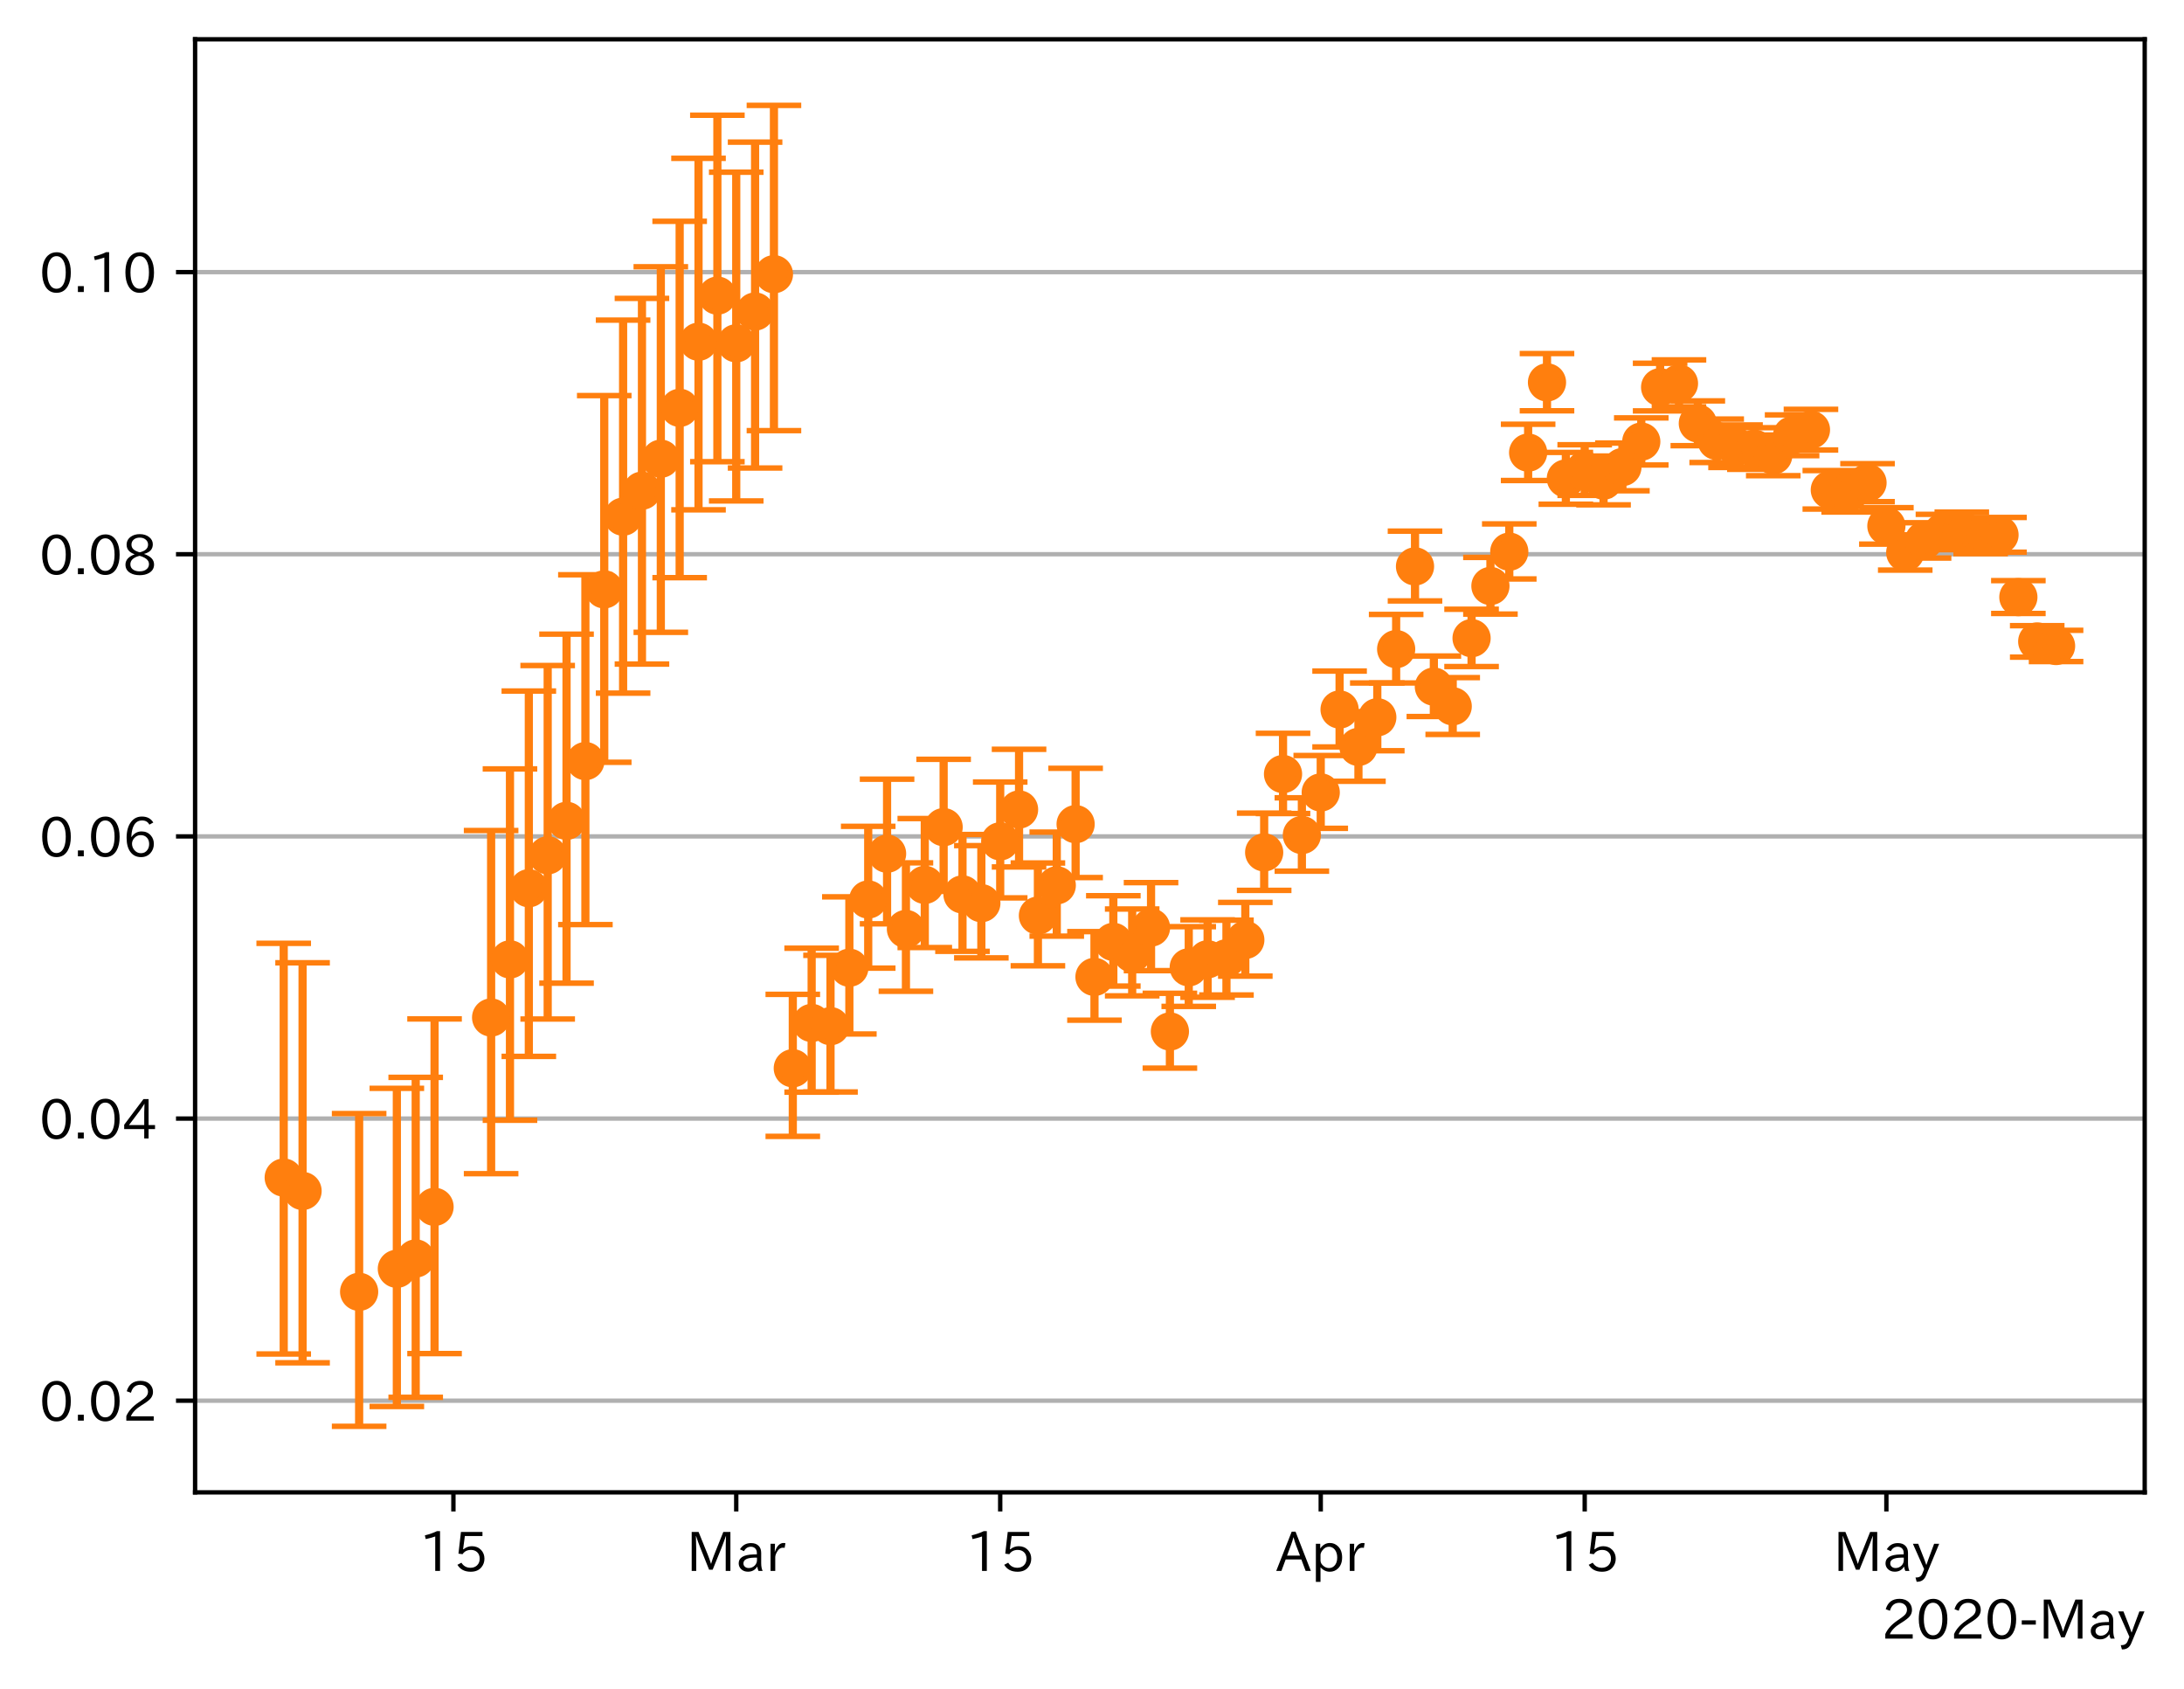 <?xml version="1.0" encoding="utf-8" standalone="no"?>
<!DOCTYPE svg PUBLIC "-//W3C//DTD SVG 1.1//EN"
  "http://www.w3.org/Graphics/SVG/1.1/DTD/svg11.dtd">
<!-- Created with matplotlib (https://matplotlib.org/) -->
<svg height="309.293pt" version="1.1" viewBox="0 0 400.058 309.293" width="400.058pt" xmlns="http://www.w3.org/2000/svg" xmlns:xlink="http://www.w3.org/1999/xlink">
 <defs>
  <style type="text/css">
*{stroke-linecap:butt;stroke-linejoin:round;}
  </style>
 </defs>
 <g id="figure_1">
  <g id="patch_1">
   <path d="M 0 309.293 
L 400.058 309.293 
L 400.058 0 
L 0 0 
z
" style="fill:#ffffff;"/>
  </g>
  <g id="axes_1">
   <g id="patch_2">
    <path d="M 35.737 273.312 
L 392.858 273.312 
L 392.858 7.2 
L 35.737 7.2 
z
" style="fill:#ffffff;"/>
   </g>
   <g id="matplotlib.axis_1">
    <g id="xtick_1">
     <g id="line2d_1">
      <defs>
       <path d="M 0 0 
L 0 3.5 
" id="m13f2481b0e" style="stroke:#000000;stroke-width:0.8;"/>
      </defs>
      <g>
       <use style="stroke:#000000;stroke-width:0.8;" x="83.054" xlink:href="#m13f2481b0e" y="273.312"/>
      </g>
     </g>
     <g id="text_1">
      <!-- 15 -->
      <defs>
       <path d="M 38.484 0.984 
L 29.688 0.984 
L 29.688 64.109 
Q 21.438 61.281 12.312 59.328 
L 10.688 66.109 
Q 23.734 69.391 32.906 73.922 
L 38.484 73.922 
z
" id="IPAexGothic-49"/>
       <path d="M 18.406 40.672 
Q 25.531 46.297 33.938 46.297 
Q 44 46.297 50.641 39.5 
Q 56.844 33.016 56.844 23.391 
Q 56.844 14.656 51.516 8.016 
Q 44.828 -0.484 31.734 -0.484 
Q 14.984 -0.484 7.328 12.25 
L 14.656 16.062 
Q 20.453 6.781 31.453 6.781 
Q 38.531 6.781 43.266 11.188 
Q 48.141 15.828 48.141 23.484 
Q 48.141 30.719 43.844 35.016 
Q 39.359 39.5 32.125 39.5 
Q 21.969 39.5 16.75 31.688 
L 9.234 32.672 
L 13.812 72.406 
L 53.219 72.406 
L 53.219 64.891 
L 20.953 64.891 
L 17.719 40.672 
z
" id="IPAexGothic-53"/>
      </defs>
      <g transform="translate(76.756 287.803)scale(0.1 -0.1)">
       <use xlink:href="#IPAexGothic-49"/>
       <use x="62.988" xlink:href="#IPAexGothic-53"/>
      </g>
     </g>
    </g>
    <g id="xtick_2">
     <g id="line2d_2">
      <g>
       <use style="stroke:#000000;stroke-width:0.8;" x="134.861" xlink:href="#m13f2481b0e" y="273.312"/>
      </g>
     </g>
     <g id="text_2">
      <!-- Mar -->
      <defs>
       <path d="M 80.422 0.984 
L 71.828 0.984 
L 71.828 39.594 
Q 71.828 51.266 72.406 64.594 
L 72.016 64.594 
Q 68.062 53.266 63.531 41.797 
L 47.906 3.266 
L 41.406 3.266 
L 25.641 42.578 
Q 20.75 54.781 17.625 64.703 
L 17.234 64.703 
Q 17.828 48.922 17.828 39.891 
L 17.828 0.984 
L 9.516 0.984 
L 9.516 72.406 
L 22.125 72.406 
L 39.109 30.375 
Q 42.141 23 44.828 14.156 
L 45.125 14.156 
Q 47.312 22.125 50.531 30.172 
L 67.438 72.406 
L 80.422 72.406 
z
" id="IPAexGothic-77"/>
       <path d="M 49.312 0.984 
L 41.75 0.984 
Q 39.984 4.734 39.547 8.688 
L 39.203 8.688 
Q 33.547 -0.391 22.312 -0.391 
Q 14.594 -0.391 9.719 4.5 
Q 5.422 8.797 5.422 14.984 
Q 5.422 30.422 32.031 31.203 
L 38.719 31.391 
L 38.719 33.984 
Q 38.719 39.203 35.75 42.188 
Q 32.625 45.312 27.734 45.312 
Q 19.344 45.312 15.141 37.156 
L 7.719 40.578 
Q 14.656 52 27.938 52 
Q 37.109 52 42.047 46.875 
Q 46.625 42.281 46.625 33.891 
L 46.625 15.578 
Q 46.625 6.25 49.312 0.984 
z
M 38.922 25.391 
L 33.453 25.297 
Q 14.109 24.859 14.109 14.891 
Q 14.109 11.375 16.406 9.078 
Q 19.234 6.297 23.828 6.297 
Q 30.219 6.297 34.906 10.984 
Q 38.922 15.141 38.922 21 
z
" id="IPAexGothic-97"/>
       <path d="M 36.078 51.812 
L 34.578 43.266 
Q 32.906 43.609 31.594 43.609 
Q 25.828 43.609 22.078 38.188 
Q 17.391 31.344 17.391 26.172 
L 17.391 0.984 
L 8.797 0.984 
L 8.797 50.781 
L 16.891 50.781 
L 16.5 35.984 
L 16.703 35.984 
Q 22.219 52.203 32.766 52.203 
Q 34.469 52.203 36.078 51.812 
z
" id="IPAexGothic-114"/>
      </defs>
      <g transform="translate(125.751 287.803)scale(0.1 -0.1)">
       <use xlink:href="#IPAexGothic-77"/>
       <use x="90.186" xlink:href="#IPAexGothic-97"/>
       <use x="145.166" xlink:href="#IPAexGothic-114"/>
      </g>
     </g>
    </g>
    <g id="xtick_3">
     <g id="line2d_3">
      <g>
       <use style="stroke:#000000;stroke-width:0.8;" x="183.214" xlink:href="#m13f2481b0e" y="273.312"/>
      </g>
     </g>
     <g id="text_3">
      <!-- 15 -->
      <g transform="translate(176.915 287.803)scale(0.1 -0.1)">
       <use xlink:href="#IPAexGothic-49"/>
       <use x="62.988" xlink:href="#IPAexGothic-53"/>
      </g>
     </g>
    </g>
    <g id="xtick_4">
     <g id="line2d_4">
      <g>
       <use style="stroke:#000000;stroke-width:0.8;" x="241.928" xlink:href="#m13f2481b0e" y="273.312"/>
      </g>
     </g>
     <g id="text_4">
      <!-- Apr -->
      <defs>
       <path d="M 63.375 0.984 
L 53.812 0.984 
L 45.906 22.016 
L 17.188 22.016 
L 9.422 0.984 
L -0.094 0.984 
L 28.219 72.906 
L 35.297 72.906 
z
M 43.406 29.109 
L 36.188 48.094 
Q 33.203 56.062 31.688 62.5 
L 31.391 62.5 
Q 29.641 55.672 26.812 48.094 
L 19.734 29.109 
z
" id="IPAexGothic-65"/>
       <path d="M 16.797 42 
Q 23.828 52.203 34.469 52.203 
Q 43.266 52.203 49.562 45.906 
Q 56.891 38.578 56.891 25.688 
Q 56.891 13.141 49.656 5.812 
Q 43.359 -0.484 34.375 -0.484 
Q 24.516 -0.484 17.281 7.766 
L 17.281 -19 
L 8.797 -19 
L 8.797 50.781 
L 16.797 50.781 
z
M 17.281 30.469 
L 17.281 20.172 
Q 17.281 14.016 23.688 9.375 
Q 27.984 6.297 32.906 6.297 
Q 38.578 6.297 42.578 10.297 
Q 47.906 15.578 47.906 25.484 
Q 47.906 34.375 43.5 39.984 
Q 39.109 45.312 32.812 45.312 
Q 25.875 45.312 20.906 38.812 
Q 17.281 34.125 17.281 30.469 
z
" id="IPAexGothic-112"/>
      </defs>
      <g transform="translate(233.785 287.803)scale(0.1 -0.1)">
       <use xlink:href="#IPAexGothic-65"/>
       <use x="63.721" xlink:href="#IPAexGothic-112"/>
       <use x="125.83" xlink:href="#IPAexGothic-114"/>
      </g>
     </g>
    </g>
    <g id="xtick_5">
     <g id="line2d_5">
      <g>
       <use style="stroke:#000000;stroke-width:0.8;" x="290.28" xlink:href="#m13f2481b0e" y="273.312"/>
      </g>
     </g>
     <g id="text_5">
      <!-- 15 -->
      <g transform="translate(283.982 287.803)scale(0.1 -0.1)">
       <use xlink:href="#IPAexGothic-49"/>
       <use x="62.988" xlink:href="#IPAexGothic-53"/>
      </g>
     </g>
    </g>
    <g id="xtick_6">
     <g id="line2d_6">
      <g>
       <use style="stroke:#000000;stroke-width:0.8;" x="345.541" xlink:href="#m13f2481b0e" y="273.312"/>
      </g>
     </g>
     <g id="text_6">
      <!-- May -->
      <defs>
       <path d="M 48.781 50.781 
L 24.609 -7.625 
Q 19.969 -18.797 8.594 -18.797 
L 7.469 -18.797 
L 5.375 -10.984 
L 6.984 -10.984 
Q 15.141 -10.984 17.969 -3.719 
L 21.188 4.297 
L 0.594 50.781 
L 10.297 50.781 
L 21.297 22.797 
Q 23.875 16.016 25.094 12.203 
L 25.391 12.203 
Q 27.344 18.266 29.109 22.797 
L 39.5 50.781 
z
" id="IPAexGothic-121"/>
      </defs>
      <g transform="translate(335.821 287.803)scale(0.1 -0.1)">
       <use xlink:href="#IPAexGothic-77"/>
       <use x="90.186" xlink:href="#IPAexGothic-97"/>
       <use x="145.166" xlink:href="#IPAexGothic-121"/>
      </g>
     </g>
    </g>
    <g id="text_7">
     <!-- 2020-May -->
     <defs>
      <path d="M 57.172 0.984 
L 6.984 0.984 
L 6.984 9.281 
Q 12.891 23.047 29.594 34.422 
L 32.375 36.281 
Q 40.922 42.141 43.609 45.406 
Q 46.688 49.266 46.688 53.812 
Q 46.688 58.938 43.062 62.547 
Q 39.062 66.547 32.562 66.547 
Q 19.531 66.547 15.484 52 
L 7.766 54.781 
Q 13.328 73.828 33.062 73.828 
Q 43.844 73.828 50.25 67.438 
Q 55.859 61.672 55.859 53.516 
Q 55.859 47.469 52.25 42.531 
Q 48.922 37.75 36.969 30.281 
L 34.859 29 
Q 19.625 19.578 15.281 8.891 
L 57.172 8.891 
z
" id="IPAexGothic-50"/>
      <path d="M 31.844 73.828 
Q 45.016 73.828 52.094 61.625 
Q 57.719 51.953 57.719 36.625 
Q 57.719 21.438 52.094 11.578 
Q 45.125 -0.484 31.5 -0.484 
Q 17.922 -0.484 10.938 11.578 
Q 5.328 21.438 5.328 36.719 
Q 5.328 58.016 15.625 67.719 
Q 22.172 73.828 31.844 73.828 
z
M 31.5 66.656 
Q 23.688 66.656 19.188 58.734 
Q 14.594 50.734 14.594 36.625 
Q 14.594 22.75 19.094 14.797 
Q 23.641 6.984 31.5 6.984 
Q 40.922 6.984 45.453 18.016 
Q 48.438 25.344 48.438 37.109 
Q 48.438 50.875 43.844 58.734 
Q 39.203 66.656 31.5 66.656 
z
" id="IPAexGothic-48"/>
      <path d="M 30.766 26.609 
L 4.984 26.609 
L 4.984 34.422 
L 30.766 34.422 
z
" id="IPAexGothic-45"/>
     </defs>
     <g transform="translate(344.645 300.193)scale(0.1 -0.1)">
      <use xlink:href="#IPAexGothic-50"/>
      <use x="62.988" xlink:href="#IPAexGothic-48"/>
      <use x="125.977" xlink:href="#IPAexGothic-50"/>
      <use x="188.965" xlink:href="#IPAexGothic-48"/>
      <use x="251.953" xlink:href="#IPAexGothic-45"/>
      <use x="287.744" xlink:href="#IPAexGothic-77"/>
      <use x="377.93" xlink:href="#IPAexGothic-97"/>
      <use x="432.91" xlink:href="#IPAexGothic-121"/>
     </g>
    </g>
   </g>
   <g id="matplotlib.axis_2">
    <g id="ytick_1">
     <g id="line2d_7">
      <path clip-path="url(#pfeaeef2166)" d="M 35.737 256.526 
L 392.858 256.526 
" style="fill:none;stroke:#b0b0b0;stroke-linecap:square;stroke-width:0.8;"/>
     </g>
     <g id="line2d_8">
      <defs>
       <path d="M 0 0 
L -3.5 0 
" id="m1f2c8b7d08" style="stroke:#000000;stroke-width:0.8;"/>
      </defs>
      <g>
       <use style="stroke:#000000;stroke-width:0.8;" x="35.737" xlink:href="#m1f2c8b7d08" y="256.526"/>
      </g>
     </g>
     <g id="text_8">
      <!-- 0.02 -->
      <defs>
       <path d="M 18.5 0.984 
L 7.719 0.984 
L 7.719 11.766 
L 18.5 11.766 
z
" id="IPAexGothic-46"/>
      </defs>
      <g transform="translate(7.2 260.272)scale(0.1 -0.1)">
       <use xlink:href="#IPAexGothic-48"/>
       <use x="62.988" xlink:href="#IPAexGothic-46"/>
       <use x="89.404" xlink:href="#IPAexGothic-48"/>
       <use x="152.393" xlink:href="#IPAexGothic-50"/>
      </g>
     </g>
    </g>
    <g id="ytick_2">
     <g id="line2d_9">
      <path clip-path="url(#pfeaeef2166)" d="M 35.737 204.853 
L 392.858 204.853 
" style="fill:none;stroke:#b0b0b0;stroke-linecap:square;stroke-width:0.8;"/>
     </g>
     <g id="line2d_10">
      <g>
       <use style="stroke:#000000;stroke-width:0.8;" x="35.737" xlink:href="#m1f2c8b7d08" y="204.853"/>
      </g>
     </g>
     <g id="text_9">
      <!-- 0.04 -->
      <defs>
       <path d="M 59.578 18.109 
L 47.797 18.109 
L 47.797 0.984 
L 39.797 0.984 
L 39.797 18.109 
L 3.078 18.109 
L 3.078 26.125 
L 38.375 73.094 
L 47.797 73.094 
L 47.797 25.531 
L 59.578 25.531 
z
M 40.281 64.203 
L 39.984 64.203 
Q 35.594 57.125 31.297 51.312 
L 11.859 25.531 
L 39.797 25.531 
L 39.797 49.125 
Q 39.797 54.391 40.281 64.203 
z
" id="IPAexGothic-52"/>
      </defs>
      <g transform="translate(7.2 208.598)scale(0.1 -0.1)">
       <use xlink:href="#IPAexGothic-48"/>
       <use x="62.988" xlink:href="#IPAexGothic-46"/>
       <use x="89.404" xlink:href="#IPAexGothic-48"/>
       <use x="152.393" xlink:href="#IPAexGothic-52"/>
      </g>
     </g>
    </g>
    <g id="ytick_3">
     <g id="line2d_11">
      <path clip-path="url(#pfeaeef2166)" d="M 35.737 153.18 
L 392.858 153.18 
" style="fill:none;stroke:#b0b0b0;stroke-linecap:square;stroke-width:0.8;"/>
     </g>
     <g id="line2d_12">
      <g>
       <use style="stroke:#000000;stroke-width:0.8;" x="35.737" xlink:href="#m1f2c8b7d08" y="153.18"/>
      </g>
     </g>
     <g id="text_10">
      <!-- 0.06 -->
      <defs>
       <path d="M 16.5 36.375 
Q 23.578 46.578 34.906 46.578 
Q 45.406 46.578 51.812 39.266 
Q 57.422 32.906 57.422 23.781 
Q 57.422 13.812 51.125 6.781 
Q 44.578 -0.484 34.031 -0.484 
Q 21.484 -0.484 14.406 9.078 
Q 7.516 18.406 7.516 34.812 
Q 7.516 53.516 15.828 64.203 
Q 23.344 73.828 35.5 73.828 
Q 49.859 73.828 56.391 62.891 
L 49.219 58.984 
Q 45.219 66.656 35.938 66.656 
Q 17.484 66.656 16.109 36.375 
z
M 33.453 39.797 
Q 26.312 39.797 21.625 34.469 
Q 17.438 29.688 17.438 24.078 
Q 17.438 18.062 21.141 13.188 
Q 26.125 6.688 33.734 6.688 
Q 41.703 6.688 45.953 13.188 
Q 48.828 17.625 48.828 23.484 
Q 48.828 30.375 45.016 34.812 
Q 40.625 39.797 33.453 39.797 
z
" id="IPAexGothic-54"/>
      </defs>
      <g transform="translate(7.2 156.925)scale(0.1 -0.1)">
       <use xlink:href="#IPAexGothic-48"/>
       <use x="62.988" xlink:href="#IPAexGothic-46"/>
       <use x="89.404" xlink:href="#IPAexGothic-48"/>
       <use x="152.393" xlink:href="#IPAexGothic-54"/>
      </g>
     </g>
    </g>
    <g id="ytick_4">
     <g id="line2d_13">
      <path clip-path="url(#pfeaeef2166)" d="M 35.737 101.507 
L 392.858 101.507 
" style="fill:none;stroke:#b0b0b0;stroke-linecap:square;stroke-width:0.8;"/>
     </g>
     <g id="line2d_14">
      <g>
       <use style="stroke:#000000;stroke-width:0.8;" x="35.737" xlink:href="#m1f2c8b7d08" y="101.507"/>
      </g>
     </g>
     <g id="text_11">
      <!-- 0.08 -->
      <defs>
       <path d="M 39.703 37.891 
Q 57.812 31.734 57.812 18.703 
Q 57.812 8.453 48.438 3.078 
Q 41.609 -0.875 31.5 -0.875 
Q 21.344 -0.875 14.5 3.078 
Q 5.422 8.297 5.422 18.406 
Q 5.422 31.062 22.016 37.203 
L 22.016 37.5 
Q 7.516 42.719 7.516 54.828 
Q 7.516 64.062 15.328 69.625 
Q 21.969 74.312 31.547 74.312 
Q 42.234 74.312 48.922 68.797 
Q 55.516 63.578 55.516 55.719 
Q 55.516 42.281 39.703 38.188 
z
M 31.594 41.016 
Q 46.828 44.625 46.828 55.125 
Q 46.828 61.188 41.797 64.844 
Q 37.703 67.922 31.5 67.922 
Q 25.094 67.922 20.797 64.5 
Q 16.406 60.891 16.406 55.031 
Q 16.406 49.219 21.094 45.703 
Q 23.344 43.891 26.906 42.531 
Q 31 40.875 31.594 41.016 
z
M 30.906 34.516 
Q 14.406 30.172 14.406 19 
Q 14.406 12.109 20.516 8.688 
Q 25.094 6.109 31.391 6.109 
Q 40.234 6.109 45.016 10.891 
Q 48.531 14.406 48.531 19.531 
Q 48.531 24.906 43.656 28.906 
Q 40.766 31.156 36.719 32.812 
Q 31.984 34.719 30.906 34.516 
z
" id="IPAexGothic-56"/>
      </defs>
      <g transform="translate(7.2 105.252)scale(0.1 -0.1)">
       <use xlink:href="#IPAexGothic-48"/>
       <use x="62.988" xlink:href="#IPAexGothic-46"/>
       <use x="89.404" xlink:href="#IPAexGothic-48"/>
       <use x="152.393" xlink:href="#IPAexGothic-56"/>
      </g>
     </g>
    </g>
    <g id="ytick_5">
     <g id="line2d_15">
      <path clip-path="url(#pfeaeef2166)" d="M 35.737 49.833 
L 392.858 49.833 
" style="fill:none;stroke:#b0b0b0;stroke-linecap:square;stroke-width:0.8;"/>
     </g>
     <g id="line2d_16">
      <g>
       <use style="stroke:#000000;stroke-width:0.8;" x="35.737" xlink:href="#m1f2c8b7d08" y="49.833"/>
      </g>
     </g>
     <g id="text_12">
      <!-- 0.10 -->
      <g transform="translate(7.2 53.579)scale(0.1 -0.1)">
       <use xlink:href="#IPAexGothic-48"/>
       <use x="62.988" xlink:href="#IPAexGothic-46"/>
       <use x="89.404" xlink:href="#IPAexGothic-49"/>
       <use x="152.393" xlink:href="#IPAexGothic-48"/>
      </g>
     </g>
    </g>
   </g>
   <g id="LineCollection_1">
    <path clip-path="url(#pfeaeef2166)" d="M 51.97 247.974 
L 51.97 172.763 
" style="fill:none;stroke:#ff7f0e;stroke-width:1.5;"/>
    <path clip-path="url(#pfeaeef2166)" d="M 55.424 249.579 
L 55.424 176.322 
" style="fill:none;stroke:#ff7f0e;stroke-width:1.5;"/>
    <path clip-path="url(#pfeaeef2166)" d="M 65.785 261.216 
L 65.785 203.945 
" style="fill:none;stroke:#ff7f0e;stroke-width:1.5;"/>
    <path clip-path="url(#pfeaeef2166)" d="M 72.693 257.586 
L 72.693 199.321 
" style="fill:none;stroke:#ff7f0e;stroke-width:1.5;"/>
    <path clip-path="url(#pfeaeef2166)" d="M 76.147 255.912 
L 76.147 197.309 
" style="fill:none;stroke:#ff7f0e;stroke-width:1.5;"/>
    <path clip-path="url(#pfeaeef2166)" d="M 79.6 247.901 
L 79.6 186.606 
" style="fill:none;stroke:#ff7f0e;stroke-width:1.5;"/>
    <path clip-path="url(#pfeaeef2166)" d="M 89.962 214.948 
L 89.962 152.102 
" style="fill:none;stroke:#ff7f0e;stroke-width:1.5;"/>
    <path clip-path="url(#pfeaeef2166)" d="M 93.415 205.162 
L 93.415 140.819 
" style="fill:none;stroke:#ff7f0e;stroke-width:1.5;"/>
    <path clip-path="url(#pfeaeef2166)" d="M 96.869 193.464 
L 96.869 126.555 
" style="fill:none;stroke:#ff7f0e;stroke-width:1.5;"/>
    <path clip-path="url(#pfeaeef2166)" d="M 100.323 186.624 
L 100.323 121.886 
" style="fill:none;stroke:#ff7f0e;stroke-width:1.5;"/>
    <path clip-path="url(#pfeaeef2166)" d="M 103.777 180.054 
L 103.777 116.14 
" style="fill:none;stroke:#ff7f0e;stroke-width:1.5;"/>
    <path clip-path="url(#pfeaeef2166)" d="M 107.231 169.331 
L 107.231 105.262 
" style="fill:none;stroke:#ff7f0e;stroke-width:1.5;"/>
    <path clip-path="url(#pfeaeef2166)" d="M 110.684 139.607 
L 110.684 72.452 
" style="fill:none;stroke:#ff7f0e;stroke-width:1.5;"/>
    <path clip-path="url(#pfeaeef2166)" d="M 114.138 126.939 
L 114.138 58.627 
" style="fill:none;stroke:#ff7f0e;stroke-width:1.5;"/>
    <path clip-path="url(#pfeaeef2166)" d="M 117.592 121.618 
L 117.592 54.648 
" style="fill:none;stroke:#ff7f0e;stroke-width:1.5;"/>
    <path clip-path="url(#pfeaeef2166)" d="M 121.046 115.805 
L 121.046 48.855 
" style="fill:none;stroke:#ff7f0e;stroke-width:1.5;"/>
    <path clip-path="url(#pfeaeef2166)" d="M 124.499 105.799 
L 124.499 40.531 
" style="fill:none;stroke:#ff7f0e;stroke-width:1.5;"/>
    <path clip-path="url(#pfeaeef2166)" d="M 127.953 93.365 
L 127.953 28.993 
" style="fill:none;stroke:#ff7f0e;stroke-width:1.5;"/>
    <path clip-path="url(#pfeaeef2166)" d="M 131.407 84.557 
L 131.407 21.099 
" style="fill:none;stroke:#ff7f0e;stroke-width:1.5;"/>
    <path clip-path="url(#pfeaeef2166)" d="M 134.861 91.742 
L 134.861 31.537 
" style="fill:none;stroke:#ff7f0e;stroke-width:1.5;"/>
    <path clip-path="url(#pfeaeef2166)" d="M 138.315 85.714 
L 138.315 26.034 
" style="fill:none;stroke:#ff7f0e;stroke-width:1.5;"/>
    <path clip-path="url(#pfeaeef2166)" d="M 141.768 78.864 
L 141.768 19.296 
" style="fill:none;stroke:#ff7f0e;stroke-width:1.5;"/>
    <path clip-path="url(#pfeaeef2166)" d="M 145.222 208.113 
L 145.222 182.104 
" style="fill:none;stroke:#ff7f0e;stroke-width:1.5;"/>
    <path clip-path="url(#pfeaeef2166)" d="M 148.676 200.02 
L 148.676 173.654 
" style="fill:none;stroke:#ff7f0e;stroke-width:1.5;"/>
    <path clip-path="url(#pfeaeef2166)" d="M 152.13 199.985 
L 152.13 174.957 
" style="fill:none;stroke:#ff7f0e;stroke-width:1.5;"/>
    <path clip-path="url(#pfeaeef2166)" d="M 155.583 189.365 
L 155.583 164.245 
" style="fill:none;stroke:#ff7f0e;stroke-width:1.5;"/>
    <path clip-path="url(#pfeaeef2166)" d="M 159.037 177.305 
L 159.037 151.335 
" style="fill:none;stroke:#ff7f0e;stroke-width:1.5;"/>
    <path clip-path="url(#pfeaeef2166)" d="M 162.491 169.185 
L 162.491 142.702 
" style="fill:none;stroke:#ff7f0e;stroke-width:1.5;"/>
    <path clip-path="url(#pfeaeef2166)" d="M 165.945 181.542 
L 165.945 158.022 
" style="fill:none;stroke:#ff7f0e;stroke-width:1.5;"/>
    <path clip-path="url(#pfeaeef2166)" d="M 169.398 173.535 
L 169.398 149.907 
" style="fill:none;stroke:#ff7f0e;stroke-width:1.5;"/>
    <path clip-path="url(#pfeaeef2166)" d="M 172.852 163.25 
L 172.852 139.064 
" style="fill:none;stroke:#ff7f0e;stroke-width:1.5;"/>
    <path clip-path="url(#pfeaeef2166)" d="M 176.306 174.227 
L 176.306 152.827 
" style="fill:none;stroke:#ff7f0e;stroke-width:1.5;"/>
    <path clip-path="url(#pfeaeef2166)" d="M 179.76 175.428 
L 179.76 154.865 
" style="fill:none;stroke:#ff7f0e;stroke-width:1.5;"/>
    <path clip-path="url(#pfeaeef2166)" d="M 183.214 164.437 
L 183.214 143.22 
" style="fill:none;stroke:#ff7f0e;stroke-width:1.5;"/>
    <path clip-path="url(#pfeaeef2166)" d="M 186.667 158.774 
L 186.667 137.224 
" style="fill:none;stroke:#ff7f0e;stroke-width:1.5;"/>
    <path clip-path="url(#pfeaeef2166)" d="M 190.121 176.878 
L 190.121 158.047 
" style="fill:none;stroke:#ff7f0e;stroke-width:1.5;"/>
    <path clip-path="url(#pfeaeef2166)" d="M 193.575 171.443 
L 193.575 152.397 
" style="fill:none;stroke:#ff7f0e;stroke-width:1.5;"/>
    <path clip-path="url(#pfeaeef2166)" d="M 197.029 160.719 
L 197.029 140.708 
" style="fill:none;stroke:#ff7f0e;stroke-width:1.5;"/>
    <path clip-path="url(#pfeaeef2166)" d="M 200.482 186.838 
L 200.482 170.614 
" style="fill:none;stroke:#ff7f0e;stroke-width:1.5;"/>
    <path clip-path="url(#pfeaeef2166)" d="M 203.936 180.591 
L 203.936 164.047 
" style="fill:none;stroke:#ff7f0e;stroke-width:1.5;"/>
    <path clip-path="url(#pfeaeef2166)" d="M 207.39 182.378 
L 207.39 166.481 
" style="fill:none;stroke:#ff7f0e;stroke-width:1.5;"/>
    <path clip-path="url(#pfeaeef2166)" d="M 210.844 177.762 
L 210.844 161.648 
" style="fill:none;stroke:#ff7f0e;stroke-width:1.5;"/>
    <path clip-path="url(#pfeaeef2166)" d="M 214.298 195.617 
L 214.298 181.912 
" style="fill:none;stroke:#ff7f0e;stroke-width:1.5;"/>
    <path clip-path="url(#pfeaeef2166)" d="M 217.751 184.311 
L 217.751 169.71 
" style="fill:none;stroke:#ff7f0e;stroke-width:1.5;"/>
    <path clip-path="url(#pfeaeef2166)" d="M 221.205 182.643 
L 221.205 168.459 
" style="fill:none;stroke:#ff7f0e;stroke-width:1.5;"/>
    <path clip-path="url(#pfeaeef2166)" d="M 224.659 182.225 
L 224.659 168.525 
" style="fill:none;stroke:#ff7f0e;stroke-width:1.5;"/>
    <path clip-path="url(#pfeaeef2166)" d="M 228.113 178.767 
L 228.113 165.268 
" style="fill:none;stroke:#ff7f0e;stroke-width:1.5;"/>
    <path clip-path="url(#pfeaeef2166)" d="M 231.566 163.066 
L 231.566 148.919 
" style="fill:none;stroke:#ff7f0e;stroke-width:1.5;"/>
    <path clip-path="url(#pfeaeef2166)" d="M 235.02 148.995 
L 235.02 134.296 
" style="fill:none;stroke:#ff7f0e;stroke-width:1.5;"/>
    <path clip-path="url(#pfeaeef2166)" d="M 238.474 159.541 
L 238.474 146.109 
" style="fill:none;stroke:#ff7f0e;stroke-width:1.5;"/>
    <path clip-path="url(#pfeaeef2166)" d="M 241.928 151.701 
L 241.928 138.368 
" style="fill:none;stroke:#ff7f0e;stroke-width:1.5;"/>
    <path clip-path="url(#pfeaeef2166)" d="M 245.381 136.793 
L 245.381 122.901 
" style="fill:none;stroke:#ff7f0e;stroke-width:1.5;"/>
    <path clip-path="url(#pfeaeef2166)" d="M 248.835 143.085 
L 248.835 130.328 
" style="fill:none;stroke:#ff7f0e;stroke-width:1.5;"/>
    <path clip-path="url(#pfeaeef2166)" d="M 252.289 137.494 
L 252.289 125.084 
" style="fill:none;stroke:#ff7f0e;stroke-width:1.5;"/>
    <path clip-path="url(#pfeaeef2166)" d="M 255.743 125.08 
L 255.743 112.531 
" style="fill:none;stroke:#ff7f0e;stroke-width:1.5;"/>
    <path clip-path="url(#pfeaeef2166)" d="M 259.197 110.053 
L 259.197 97.273 
" style="fill:none;stroke:#ff7f0e;stroke-width:1.5;"/>
    <path clip-path="url(#pfeaeef2166)" d="M 262.65 131.225 
L 262.65 120.146 
" style="fill:none;stroke:#ff7f0e;stroke-width:1.5;"/>
    <path clip-path="url(#pfeaeef2166)" d="M 266.104 134.505 
L 266.104 124.097 
" style="fill:none;stroke:#ff7f0e;stroke-width:1.5;"/>
    <path clip-path="url(#pfeaeef2166)" d="M 269.558 122.07 
L 269.558 111.578 
" style="fill:none;stroke:#ff7f0e;stroke-width:1.5;"/>
    <path clip-path="url(#pfeaeef2166)" d="M 273.012 112.461 
L 273.012 102.082 
" style="fill:none;stroke:#ff7f0e;stroke-width:1.5;"/>
    <path clip-path="url(#pfeaeef2166)" d="M 276.465 106.034 
L 276.465 95.949 
" style="fill:none;stroke:#ff7f0e;stroke-width:1.5;"/>
    <path clip-path="url(#pfeaeef2166)" d="M 279.919 88.004 
L 279.919 77.699 
" style="fill:none;stroke:#ff7f0e;stroke-width:1.5;"/>
    <path clip-path="url(#pfeaeef2166)" d="M 283.373 75.229 
L 283.373 64.752 
" style="fill:none;stroke:#ff7f0e;stroke-width:1.5;"/>
    <path clip-path="url(#pfeaeef2166)" d="M 286.827 92.34 
L 286.827 82.854 
" style="fill:none;stroke:#ff7f0e;stroke-width:1.5;"/>
    <path clip-path="url(#pfeaeef2166)" d="M 290.28 90.727 
L 290.28 81.452 
" style="fill:none;stroke:#ff7f0e;stroke-width:1.5;"/>
    <path clip-path="url(#pfeaeef2166)" d="M 293.734 92.455 
L 293.734 83.518 
" style="fill:none;stroke:#ff7f0e;stroke-width:1.5;"/>
    <path clip-path="url(#pfeaeef2166)" d="M 297.188 89.883 
L 297.188 81.144 
" style="fill:none;stroke:#ff7f0e;stroke-width:1.5;"/>
    <path clip-path="url(#pfeaeef2166)" d="M 300.642 85.158 
L 300.642 76.536 
" style="fill:none;stroke:#ff7f0e;stroke-width:1.5;"/>
    <path clip-path="url(#pfeaeef2166)" d="M 304.096 75.255 
L 304.096 66.524 
" style="fill:none;stroke:#ff7f0e;stroke-width:1.5;"/>
    <path clip-path="url(#pfeaeef2166)" d="M 307.549 74.501 
L 307.549 65.907 
" style="fill:none;stroke:#ff7f0e;stroke-width:1.5;"/>
    <path clip-path="url(#pfeaeef2166)" d="M 311.003 81.624 
L 311.003 73.421 
" style="fill:none;stroke:#ff7f0e;stroke-width:1.5;"/>
    <path clip-path="url(#pfeaeef2166)" d="M 314.457 84.708 
L 314.457 76.747 
" style="fill:none;stroke:#ff7f0e;stroke-width:1.5;"/>
    <path clip-path="url(#pfeaeef2166)" d="M 317.911 85.61 
L 317.911 77.824 
" style="fill:none;stroke:#ff7f0e;stroke-width:1.5;"/>
    <path clip-path="url(#pfeaeef2166)" d="M 321.364 85.955 
L 321.364 78.332 
" style="fill:none;stroke:#ff7f0e;stroke-width:1.5;"/>
    <path clip-path="url(#pfeaeef2166)" d="M 324.818 87.117 
L 324.818 79.666 
" style="fill:none;stroke:#ff7f0e;stroke-width:1.5;"/>
    <path clip-path="url(#pfeaeef2166)" d="M 328.272 83.449 
L 328.272 75.984 
" style="fill:none;stroke:#ff7f0e;stroke-width:1.5;"/>
    <path clip-path="url(#pfeaeef2166)" d="M 331.726 82.409 
L 331.726 74.969 
" style="fill:none;stroke:#ff7f0e;stroke-width:1.5;"/>
    <path clip-path="url(#pfeaeef2166)" d="M 335.18 93.226 
L 335.18 86.178 
" style="fill:none;stroke:#ff7f0e;stroke-width:1.5;"/>
    <path clip-path="url(#pfeaeef2166)" d="M 338.633 93.774 
L 338.633 86.814 
" style="fill:none;stroke:#ff7f0e;stroke-width:1.5;"/>
    <path clip-path="url(#pfeaeef2166)" d="M 342.087 91.874 
L 342.087 84.915 
" style="fill:none;stroke:#ff7f0e;stroke-width:1.5;"/>
    <path clip-path="url(#pfeaeef2166)" d="M 345.541 99.648 
L 345.541 92.974 
" style="fill:none;stroke:#ff7f0e;stroke-width:1.5;"/>
    <path clip-path="url(#pfeaeef2166)" d="M 348.995 104.412 
L 348.995 97.945 
" style="fill:none;stroke:#ff7f0e;stroke-width:1.5;"/>
    <path clip-path="url(#pfeaeef2166)" d="M 352.448 102.201 
L 352.448 95.733 
" style="fill:none;stroke:#ff7f0e;stroke-width:1.5;"/>
    <path clip-path="url(#pfeaeef2166)" d="M 355.902 100.662 
L 355.902 94.196 
" style="fill:none;stroke:#ff7f0e;stroke-width:1.5;"/>
    <path clip-path="url(#pfeaeef2166)" d="M 359.356 100.224 
L 359.356 93.783 
" style="fill:none;stroke:#ff7f0e;stroke-width:1.5;"/>
    <path clip-path="url(#pfeaeef2166)" d="M 362.81 101.4 
L 362.81 95.02 
" style="fill:none;stroke:#ff7f0e;stroke-width:1.5;"/>
    <path clip-path="url(#pfeaeef2166)" d="M 366.263 101.13 
L 366.263 94.764 
" style="fill:none;stroke:#ff7f0e;stroke-width:1.5;"/>
    <path clip-path="url(#pfeaeef2166)" d="M 369.717 112.353 
L 369.717 106.335 
" style="fill:none;stroke:#ff7f0e;stroke-width:1.5;"/>
    <path clip-path="url(#pfeaeef2166)" d="M 373.171 120.348 
L 373.171 114.584 
" style="fill:none;stroke:#ff7f0e;stroke-width:1.5;"/>
    <path clip-path="url(#pfeaeef2166)" d="M 376.625 121.156 
L 376.625 115.434 
" style="fill:none;stroke:#ff7f0e;stroke-width:1.5;"/>
   </g>
   <g id="line2d_17">
    <defs>
     <path d="M 5 0 
L -5 -0 
" id="mf76f1bc516" style="stroke:#ff7f0e;"/>
    </defs>
    <g clip-path="url(#pfeaeef2166)">
     <use style="fill:#ff7f0e;stroke:#ff7f0e;" x="51.97" xlink:href="#mf76f1bc516" y="247.974"/>
     <use style="fill:#ff7f0e;stroke:#ff7f0e;" x="55.424" xlink:href="#mf76f1bc516" y="249.579"/>
     <use style="fill:#ff7f0e;stroke:#ff7f0e;" x="65.785" xlink:href="#mf76f1bc516" y="261.216"/>
     <use style="fill:#ff7f0e;stroke:#ff7f0e;" x="72.693" xlink:href="#mf76f1bc516" y="257.586"/>
     <use style="fill:#ff7f0e;stroke:#ff7f0e;" x="76.147" xlink:href="#mf76f1bc516" y="255.912"/>
     <use style="fill:#ff7f0e;stroke:#ff7f0e;" x="79.6" xlink:href="#mf76f1bc516" y="247.901"/>
     <use style="fill:#ff7f0e;stroke:#ff7f0e;" x="89.962" xlink:href="#mf76f1bc516" y="214.948"/>
     <use style="fill:#ff7f0e;stroke:#ff7f0e;" x="93.415" xlink:href="#mf76f1bc516" y="205.162"/>
     <use style="fill:#ff7f0e;stroke:#ff7f0e;" x="96.869" xlink:href="#mf76f1bc516" y="193.464"/>
     <use style="fill:#ff7f0e;stroke:#ff7f0e;" x="100.323" xlink:href="#mf76f1bc516" y="186.624"/>
     <use style="fill:#ff7f0e;stroke:#ff7f0e;" x="103.777" xlink:href="#mf76f1bc516" y="180.054"/>
     <use style="fill:#ff7f0e;stroke:#ff7f0e;" x="107.231" xlink:href="#mf76f1bc516" y="169.331"/>
     <use style="fill:#ff7f0e;stroke:#ff7f0e;" x="110.684" xlink:href="#mf76f1bc516" y="139.607"/>
     <use style="fill:#ff7f0e;stroke:#ff7f0e;" x="114.138" xlink:href="#mf76f1bc516" y="126.939"/>
     <use style="fill:#ff7f0e;stroke:#ff7f0e;" x="117.592" xlink:href="#mf76f1bc516" y="121.618"/>
     <use style="fill:#ff7f0e;stroke:#ff7f0e;" x="121.046" xlink:href="#mf76f1bc516" y="115.805"/>
     <use style="fill:#ff7f0e;stroke:#ff7f0e;" x="124.499" xlink:href="#mf76f1bc516" y="105.799"/>
     <use style="fill:#ff7f0e;stroke:#ff7f0e;" x="127.953" xlink:href="#mf76f1bc516" y="93.365"/>
     <use style="fill:#ff7f0e;stroke:#ff7f0e;" x="131.407" xlink:href="#mf76f1bc516" y="84.557"/>
     <use style="fill:#ff7f0e;stroke:#ff7f0e;" x="134.861" xlink:href="#mf76f1bc516" y="91.742"/>
     <use style="fill:#ff7f0e;stroke:#ff7f0e;" x="138.315" xlink:href="#mf76f1bc516" y="85.714"/>
     <use style="fill:#ff7f0e;stroke:#ff7f0e;" x="141.768" xlink:href="#mf76f1bc516" y="78.864"/>
     <use style="fill:#ff7f0e;stroke:#ff7f0e;" x="145.222" xlink:href="#mf76f1bc516" y="208.113"/>
     <use style="fill:#ff7f0e;stroke:#ff7f0e;" x="148.676" xlink:href="#mf76f1bc516" y="200.02"/>
     <use style="fill:#ff7f0e;stroke:#ff7f0e;" x="152.13" xlink:href="#mf76f1bc516" y="199.985"/>
     <use style="fill:#ff7f0e;stroke:#ff7f0e;" x="155.583" xlink:href="#mf76f1bc516" y="189.365"/>
     <use style="fill:#ff7f0e;stroke:#ff7f0e;" x="159.037" xlink:href="#mf76f1bc516" y="177.305"/>
     <use style="fill:#ff7f0e;stroke:#ff7f0e;" x="162.491" xlink:href="#mf76f1bc516" y="169.185"/>
     <use style="fill:#ff7f0e;stroke:#ff7f0e;" x="165.945" xlink:href="#mf76f1bc516" y="181.542"/>
     <use style="fill:#ff7f0e;stroke:#ff7f0e;" x="169.398" xlink:href="#mf76f1bc516" y="173.535"/>
     <use style="fill:#ff7f0e;stroke:#ff7f0e;" x="172.852" xlink:href="#mf76f1bc516" y="163.25"/>
     <use style="fill:#ff7f0e;stroke:#ff7f0e;" x="176.306" xlink:href="#mf76f1bc516" y="174.227"/>
     <use style="fill:#ff7f0e;stroke:#ff7f0e;" x="179.76" xlink:href="#mf76f1bc516" y="175.428"/>
     <use style="fill:#ff7f0e;stroke:#ff7f0e;" x="183.214" xlink:href="#mf76f1bc516" y="164.437"/>
     <use style="fill:#ff7f0e;stroke:#ff7f0e;" x="186.667" xlink:href="#mf76f1bc516" y="158.774"/>
     <use style="fill:#ff7f0e;stroke:#ff7f0e;" x="190.121" xlink:href="#mf76f1bc516" y="176.878"/>
     <use style="fill:#ff7f0e;stroke:#ff7f0e;" x="193.575" xlink:href="#mf76f1bc516" y="171.443"/>
     <use style="fill:#ff7f0e;stroke:#ff7f0e;" x="197.029" xlink:href="#mf76f1bc516" y="160.719"/>
     <use style="fill:#ff7f0e;stroke:#ff7f0e;" x="200.482" xlink:href="#mf76f1bc516" y="186.838"/>
     <use style="fill:#ff7f0e;stroke:#ff7f0e;" x="203.936" xlink:href="#mf76f1bc516" y="180.591"/>
     <use style="fill:#ff7f0e;stroke:#ff7f0e;" x="207.39" xlink:href="#mf76f1bc516" y="182.378"/>
     <use style="fill:#ff7f0e;stroke:#ff7f0e;" x="210.844" xlink:href="#mf76f1bc516" y="177.762"/>
     <use style="fill:#ff7f0e;stroke:#ff7f0e;" x="214.298" xlink:href="#mf76f1bc516" y="195.617"/>
     <use style="fill:#ff7f0e;stroke:#ff7f0e;" x="217.751" xlink:href="#mf76f1bc516" y="184.311"/>
     <use style="fill:#ff7f0e;stroke:#ff7f0e;" x="221.205" xlink:href="#mf76f1bc516" y="182.643"/>
     <use style="fill:#ff7f0e;stroke:#ff7f0e;" x="224.659" xlink:href="#mf76f1bc516" y="182.225"/>
     <use style="fill:#ff7f0e;stroke:#ff7f0e;" x="228.113" xlink:href="#mf76f1bc516" y="178.767"/>
     <use style="fill:#ff7f0e;stroke:#ff7f0e;" x="231.566" xlink:href="#mf76f1bc516" y="163.066"/>
     <use style="fill:#ff7f0e;stroke:#ff7f0e;" x="235.02" xlink:href="#mf76f1bc516" y="148.995"/>
     <use style="fill:#ff7f0e;stroke:#ff7f0e;" x="238.474" xlink:href="#mf76f1bc516" y="159.541"/>
     <use style="fill:#ff7f0e;stroke:#ff7f0e;" x="241.928" xlink:href="#mf76f1bc516" y="151.701"/>
     <use style="fill:#ff7f0e;stroke:#ff7f0e;" x="245.381" xlink:href="#mf76f1bc516" y="136.793"/>
     <use style="fill:#ff7f0e;stroke:#ff7f0e;" x="248.835" xlink:href="#mf76f1bc516" y="143.085"/>
     <use style="fill:#ff7f0e;stroke:#ff7f0e;" x="252.289" xlink:href="#mf76f1bc516" y="137.494"/>
     <use style="fill:#ff7f0e;stroke:#ff7f0e;" x="255.743" xlink:href="#mf76f1bc516" y="125.08"/>
     <use style="fill:#ff7f0e;stroke:#ff7f0e;" x="259.197" xlink:href="#mf76f1bc516" y="110.053"/>
     <use style="fill:#ff7f0e;stroke:#ff7f0e;" x="262.65" xlink:href="#mf76f1bc516" y="131.225"/>
     <use style="fill:#ff7f0e;stroke:#ff7f0e;" x="266.104" xlink:href="#mf76f1bc516" y="134.505"/>
     <use style="fill:#ff7f0e;stroke:#ff7f0e;" x="269.558" xlink:href="#mf76f1bc516" y="122.07"/>
     <use style="fill:#ff7f0e;stroke:#ff7f0e;" x="273.012" xlink:href="#mf76f1bc516" y="112.461"/>
     <use style="fill:#ff7f0e;stroke:#ff7f0e;" x="276.465" xlink:href="#mf76f1bc516" y="106.034"/>
     <use style="fill:#ff7f0e;stroke:#ff7f0e;" x="279.919" xlink:href="#mf76f1bc516" y="88.004"/>
     <use style="fill:#ff7f0e;stroke:#ff7f0e;" x="283.373" xlink:href="#mf76f1bc516" y="75.229"/>
     <use style="fill:#ff7f0e;stroke:#ff7f0e;" x="286.827" xlink:href="#mf76f1bc516" y="92.34"/>
     <use style="fill:#ff7f0e;stroke:#ff7f0e;" x="290.28" xlink:href="#mf76f1bc516" y="90.727"/>
     <use style="fill:#ff7f0e;stroke:#ff7f0e;" x="293.734" xlink:href="#mf76f1bc516" y="92.455"/>
     <use style="fill:#ff7f0e;stroke:#ff7f0e;" x="297.188" xlink:href="#mf76f1bc516" y="89.883"/>
     <use style="fill:#ff7f0e;stroke:#ff7f0e;" x="300.642" xlink:href="#mf76f1bc516" y="85.158"/>
     <use style="fill:#ff7f0e;stroke:#ff7f0e;" x="304.096" xlink:href="#mf76f1bc516" y="75.255"/>
     <use style="fill:#ff7f0e;stroke:#ff7f0e;" x="307.549" xlink:href="#mf76f1bc516" y="74.501"/>
     <use style="fill:#ff7f0e;stroke:#ff7f0e;" x="311.003" xlink:href="#mf76f1bc516" y="81.624"/>
     <use style="fill:#ff7f0e;stroke:#ff7f0e;" x="314.457" xlink:href="#mf76f1bc516" y="84.708"/>
     <use style="fill:#ff7f0e;stroke:#ff7f0e;" x="317.911" xlink:href="#mf76f1bc516" y="85.61"/>
     <use style="fill:#ff7f0e;stroke:#ff7f0e;" x="321.364" xlink:href="#mf76f1bc516" y="85.955"/>
     <use style="fill:#ff7f0e;stroke:#ff7f0e;" x="324.818" xlink:href="#mf76f1bc516" y="87.117"/>
     <use style="fill:#ff7f0e;stroke:#ff7f0e;" x="328.272" xlink:href="#mf76f1bc516" y="83.449"/>
     <use style="fill:#ff7f0e;stroke:#ff7f0e;" x="331.726" xlink:href="#mf76f1bc516" y="82.409"/>
     <use style="fill:#ff7f0e;stroke:#ff7f0e;" x="335.18" xlink:href="#mf76f1bc516" y="93.226"/>
     <use style="fill:#ff7f0e;stroke:#ff7f0e;" x="338.633" xlink:href="#mf76f1bc516" y="93.774"/>
     <use style="fill:#ff7f0e;stroke:#ff7f0e;" x="342.087" xlink:href="#mf76f1bc516" y="91.874"/>
     <use style="fill:#ff7f0e;stroke:#ff7f0e;" x="345.541" xlink:href="#mf76f1bc516" y="99.648"/>
     <use style="fill:#ff7f0e;stroke:#ff7f0e;" x="348.995" xlink:href="#mf76f1bc516" y="104.412"/>
     <use style="fill:#ff7f0e;stroke:#ff7f0e;" x="352.448" xlink:href="#mf76f1bc516" y="102.201"/>
     <use style="fill:#ff7f0e;stroke:#ff7f0e;" x="355.902" xlink:href="#mf76f1bc516" y="100.662"/>
     <use style="fill:#ff7f0e;stroke:#ff7f0e;" x="359.356" xlink:href="#mf76f1bc516" y="100.224"/>
     <use style="fill:#ff7f0e;stroke:#ff7f0e;" x="362.81" xlink:href="#mf76f1bc516" y="101.4"/>
     <use style="fill:#ff7f0e;stroke:#ff7f0e;" x="366.263" xlink:href="#mf76f1bc516" y="101.13"/>
     <use style="fill:#ff7f0e;stroke:#ff7f0e;" x="369.717" xlink:href="#mf76f1bc516" y="112.353"/>
     <use style="fill:#ff7f0e;stroke:#ff7f0e;" x="373.171" xlink:href="#mf76f1bc516" y="120.348"/>
     <use style="fill:#ff7f0e;stroke:#ff7f0e;" x="376.625" xlink:href="#mf76f1bc516" y="121.156"/>
    </g>
   </g>
   <g id="line2d_18">
    <g clip-path="url(#pfeaeef2166)">
     <use style="fill:#ff7f0e;stroke:#ff7f0e;" x="51.97" xlink:href="#mf76f1bc516" y="172.763"/>
     <use style="fill:#ff7f0e;stroke:#ff7f0e;" x="55.424" xlink:href="#mf76f1bc516" y="176.322"/>
     <use style="fill:#ff7f0e;stroke:#ff7f0e;" x="65.785" xlink:href="#mf76f1bc516" y="203.945"/>
     <use style="fill:#ff7f0e;stroke:#ff7f0e;" x="72.693" xlink:href="#mf76f1bc516" y="199.321"/>
     <use style="fill:#ff7f0e;stroke:#ff7f0e;" x="76.147" xlink:href="#mf76f1bc516" y="197.309"/>
     <use style="fill:#ff7f0e;stroke:#ff7f0e;" x="79.6" xlink:href="#mf76f1bc516" y="186.606"/>
     <use style="fill:#ff7f0e;stroke:#ff7f0e;" x="89.962" xlink:href="#mf76f1bc516" y="152.102"/>
     <use style="fill:#ff7f0e;stroke:#ff7f0e;" x="93.415" xlink:href="#mf76f1bc516" y="140.819"/>
     <use style="fill:#ff7f0e;stroke:#ff7f0e;" x="96.869" xlink:href="#mf76f1bc516" y="126.555"/>
     <use style="fill:#ff7f0e;stroke:#ff7f0e;" x="100.323" xlink:href="#mf76f1bc516" y="121.886"/>
     <use style="fill:#ff7f0e;stroke:#ff7f0e;" x="103.777" xlink:href="#mf76f1bc516" y="116.14"/>
     <use style="fill:#ff7f0e;stroke:#ff7f0e;" x="107.231" xlink:href="#mf76f1bc516" y="105.262"/>
     <use style="fill:#ff7f0e;stroke:#ff7f0e;" x="110.684" xlink:href="#mf76f1bc516" y="72.452"/>
     <use style="fill:#ff7f0e;stroke:#ff7f0e;" x="114.138" xlink:href="#mf76f1bc516" y="58.627"/>
     <use style="fill:#ff7f0e;stroke:#ff7f0e;" x="117.592" xlink:href="#mf76f1bc516" y="54.648"/>
     <use style="fill:#ff7f0e;stroke:#ff7f0e;" x="121.046" xlink:href="#mf76f1bc516" y="48.855"/>
     <use style="fill:#ff7f0e;stroke:#ff7f0e;" x="124.499" xlink:href="#mf76f1bc516" y="40.531"/>
     <use style="fill:#ff7f0e;stroke:#ff7f0e;" x="127.953" xlink:href="#mf76f1bc516" y="28.993"/>
     <use style="fill:#ff7f0e;stroke:#ff7f0e;" x="131.407" xlink:href="#mf76f1bc516" y="21.099"/>
     <use style="fill:#ff7f0e;stroke:#ff7f0e;" x="134.861" xlink:href="#mf76f1bc516" y="31.537"/>
     <use style="fill:#ff7f0e;stroke:#ff7f0e;" x="138.315" xlink:href="#mf76f1bc516" y="26.034"/>
     <use style="fill:#ff7f0e;stroke:#ff7f0e;" x="141.768" xlink:href="#mf76f1bc516" y="19.296"/>
     <use style="fill:#ff7f0e;stroke:#ff7f0e;" x="145.222" xlink:href="#mf76f1bc516" y="182.104"/>
     <use style="fill:#ff7f0e;stroke:#ff7f0e;" x="148.676" xlink:href="#mf76f1bc516" y="173.654"/>
     <use style="fill:#ff7f0e;stroke:#ff7f0e;" x="152.13" xlink:href="#mf76f1bc516" y="174.957"/>
     <use style="fill:#ff7f0e;stroke:#ff7f0e;" x="155.583" xlink:href="#mf76f1bc516" y="164.245"/>
     <use style="fill:#ff7f0e;stroke:#ff7f0e;" x="159.037" xlink:href="#mf76f1bc516" y="151.335"/>
     <use style="fill:#ff7f0e;stroke:#ff7f0e;" x="162.491" xlink:href="#mf76f1bc516" y="142.702"/>
     <use style="fill:#ff7f0e;stroke:#ff7f0e;" x="165.945" xlink:href="#mf76f1bc516" y="158.022"/>
     <use style="fill:#ff7f0e;stroke:#ff7f0e;" x="169.398" xlink:href="#mf76f1bc516" y="149.907"/>
     <use style="fill:#ff7f0e;stroke:#ff7f0e;" x="172.852" xlink:href="#mf76f1bc516" y="139.064"/>
     <use style="fill:#ff7f0e;stroke:#ff7f0e;" x="176.306" xlink:href="#mf76f1bc516" y="152.827"/>
     <use style="fill:#ff7f0e;stroke:#ff7f0e;" x="179.76" xlink:href="#mf76f1bc516" y="154.865"/>
     <use style="fill:#ff7f0e;stroke:#ff7f0e;" x="183.214" xlink:href="#mf76f1bc516" y="143.22"/>
     <use style="fill:#ff7f0e;stroke:#ff7f0e;" x="186.667" xlink:href="#mf76f1bc516" y="137.224"/>
     <use style="fill:#ff7f0e;stroke:#ff7f0e;" x="190.121" xlink:href="#mf76f1bc516" y="158.047"/>
     <use style="fill:#ff7f0e;stroke:#ff7f0e;" x="193.575" xlink:href="#mf76f1bc516" y="152.397"/>
     <use style="fill:#ff7f0e;stroke:#ff7f0e;" x="197.029" xlink:href="#mf76f1bc516" y="140.708"/>
     <use style="fill:#ff7f0e;stroke:#ff7f0e;" x="200.482" xlink:href="#mf76f1bc516" y="170.614"/>
     <use style="fill:#ff7f0e;stroke:#ff7f0e;" x="203.936" xlink:href="#mf76f1bc516" y="164.047"/>
     <use style="fill:#ff7f0e;stroke:#ff7f0e;" x="207.39" xlink:href="#mf76f1bc516" y="166.481"/>
     <use style="fill:#ff7f0e;stroke:#ff7f0e;" x="210.844" xlink:href="#mf76f1bc516" y="161.648"/>
     <use style="fill:#ff7f0e;stroke:#ff7f0e;" x="214.298" xlink:href="#mf76f1bc516" y="181.912"/>
     <use style="fill:#ff7f0e;stroke:#ff7f0e;" x="217.751" xlink:href="#mf76f1bc516" y="169.71"/>
     <use style="fill:#ff7f0e;stroke:#ff7f0e;" x="221.205" xlink:href="#mf76f1bc516" y="168.459"/>
     <use style="fill:#ff7f0e;stroke:#ff7f0e;" x="224.659" xlink:href="#mf76f1bc516" y="168.525"/>
     <use style="fill:#ff7f0e;stroke:#ff7f0e;" x="228.113" xlink:href="#mf76f1bc516" y="165.268"/>
     <use style="fill:#ff7f0e;stroke:#ff7f0e;" x="231.566" xlink:href="#mf76f1bc516" y="148.919"/>
     <use style="fill:#ff7f0e;stroke:#ff7f0e;" x="235.02" xlink:href="#mf76f1bc516" y="134.296"/>
     <use style="fill:#ff7f0e;stroke:#ff7f0e;" x="238.474" xlink:href="#mf76f1bc516" y="146.109"/>
     <use style="fill:#ff7f0e;stroke:#ff7f0e;" x="241.928" xlink:href="#mf76f1bc516" y="138.368"/>
     <use style="fill:#ff7f0e;stroke:#ff7f0e;" x="245.381" xlink:href="#mf76f1bc516" y="122.901"/>
     <use style="fill:#ff7f0e;stroke:#ff7f0e;" x="248.835" xlink:href="#mf76f1bc516" y="130.328"/>
     <use style="fill:#ff7f0e;stroke:#ff7f0e;" x="252.289" xlink:href="#mf76f1bc516" y="125.084"/>
     <use style="fill:#ff7f0e;stroke:#ff7f0e;" x="255.743" xlink:href="#mf76f1bc516" y="112.531"/>
     <use style="fill:#ff7f0e;stroke:#ff7f0e;" x="259.197" xlink:href="#mf76f1bc516" y="97.273"/>
     <use style="fill:#ff7f0e;stroke:#ff7f0e;" x="262.65" xlink:href="#mf76f1bc516" y="120.146"/>
     <use style="fill:#ff7f0e;stroke:#ff7f0e;" x="266.104" xlink:href="#mf76f1bc516" y="124.097"/>
     <use style="fill:#ff7f0e;stroke:#ff7f0e;" x="269.558" xlink:href="#mf76f1bc516" y="111.578"/>
     <use style="fill:#ff7f0e;stroke:#ff7f0e;" x="273.012" xlink:href="#mf76f1bc516" y="102.082"/>
     <use style="fill:#ff7f0e;stroke:#ff7f0e;" x="276.465" xlink:href="#mf76f1bc516" y="95.949"/>
     <use style="fill:#ff7f0e;stroke:#ff7f0e;" x="279.919" xlink:href="#mf76f1bc516" y="77.699"/>
     <use style="fill:#ff7f0e;stroke:#ff7f0e;" x="283.373" xlink:href="#mf76f1bc516" y="64.752"/>
     <use style="fill:#ff7f0e;stroke:#ff7f0e;" x="286.827" xlink:href="#mf76f1bc516" y="82.854"/>
     <use style="fill:#ff7f0e;stroke:#ff7f0e;" x="290.28" xlink:href="#mf76f1bc516" y="81.452"/>
     <use style="fill:#ff7f0e;stroke:#ff7f0e;" x="293.734" xlink:href="#mf76f1bc516" y="83.518"/>
     <use style="fill:#ff7f0e;stroke:#ff7f0e;" x="297.188" xlink:href="#mf76f1bc516" y="81.144"/>
     <use style="fill:#ff7f0e;stroke:#ff7f0e;" x="300.642" xlink:href="#mf76f1bc516" y="76.536"/>
     <use style="fill:#ff7f0e;stroke:#ff7f0e;" x="304.096" xlink:href="#mf76f1bc516" y="66.524"/>
     <use style="fill:#ff7f0e;stroke:#ff7f0e;" x="307.549" xlink:href="#mf76f1bc516" y="65.907"/>
     <use style="fill:#ff7f0e;stroke:#ff7f0e;" x="311.003" xlink:href="#mf76f1bc516" y="73.421"/>
     <use style="fill:#ff7f0e;stroke:#ff7f0e;" x="314.457" xlink:href="#mf76f1bc516" y="76.747"/>
     <use style="fill:#ff7f0e;stroke:#ff7f0e;" x="317.911" xlink:href="#mf76f1bc516" y="77.824"/>
     <use style="fill:#ff7f0e;stroke:#ff7f0e;" x="321.364" xlink:href="#mf76f1bc516" y="78.332"/>
     <use style="fill:#ff7f0e;stroke:#ff7f0e;" x="324.818" xlink:href="#mf76f1bc516" y="79.666"/>
     <use style="fill:#ff7f0e;stroke:#ff7f0e;" x="328.272" xlink:href="#mf76f1bc516" y="75.984"/>
     <use style="fill:#ff7f0e;stroke:#ff7f0e;" x="331.726" xlink:href="#mf76f1bc516" y="74.969"/>
     <use style="fill:#ff7f0e;stroke:#ff7f0e;" x="335.18" xlink:href="#mf76f1bc516" y="86.178"/>
     <use style="fill:#ff7f0e;stroke:#ff7f0e;" x="338.633" xlink:href="#mf76f1bc516" y="86.814"/>
     <use style="fill:#ff7f0e;stroke:#ff7f0e;" x="342.087" xlink:href="#mf76f1bc516" y="84.915"/>
     <use style="fill:#ff7f0e;stroke:#ff7f0e;" x="345.541" xlink:href="#mf76f1bc516" y="92.974"/>
     <use style="fill:#ff7f0e;stroke:#ff7f0e;" x="348.995" xlink:href="#mf76f1bc516" y="97.945"/>
     <use style="fill:#ff7f0e;stroke:#ff7f0e;" x="352.448" xlink:href="#mf76f1bc516" y="95.733"/>
     <use style="fill:#ff7f0e;stroke:#ff7f0e;" x="355.902" xlink:href="#mf76f1bc516" y="94.196"/>
     <use style="fill:#ff7f0e;stroke:#ff7f0e;" x="359.356" xlink:href="#mf76f1bc516" y="93.783"/>
     <use style="fill:#ff7f0e;stroke:#ff7f0e;" x="362.81" xlink:href="#mf76f1bc516" y="95.02"/>
     <use style="fill:#ff7f0e;stroke:#ff7f0e;" x="366.263" xlink:href="#mf76f1bc516" y="94.764"/>
     <use style="fill:#ff7f0e;stroke:#ff7f0e;" x="369.717" xlink:href="#mf76f1bc516" y="106.335"/>
     <use style="fill:#ff7f0e;stroke:#ff7f0e;" x="373.171" xlink:href="#mf76f1bc516" y="114.584"/>
     <use style="fill:#ff7f0e;stroke:#ff7f0e;" x="376.625" xlink:href="#mf76f1bc516" y="115.434"/>
    </g>
   </g>
   <g id="line2d_19">
    <defs>
     <path d="M 0 3 
C 0.796 3 1.559 2.684 2.121 2.121 
C 2.684 1.559 3 0.796 3 0 
C 3 -0.796 2.684 -1.559 2.121 -2.121 
C 1.559 -2.684 0.796 -3 0 -3 
C -0.796 -3 -1.559 -2.684 -2.121 -2.121 
C -2.684 -1.559 -3 -0.796 -3 0 
C -3 0.796 -2.684 1.559 -2.121 2.121 
C -1.559 2.684 -0.796 3 0 3 
z
" id="mae5534b9e2" style="stroke:#ff7f0e;"/>
    </defs>
    <g clip-path="url(#pfeaeef2166)">
     <use style="fill:#ff7f0e;stroke:#ff7f0e;" x="51.97" xlink:href="#mae5534b9e2" y="215.661"/>
     <use style="fill:#ff7f0e;stroke:#ff7f0e;" x="55.424" xlink:href="#mae5534b9e2" y="218.114"/>
     <use style="fill:#ff7f0e;stroke:#ff7f0e;" x="65.785" xlink:href="#mae5534b9e2" y="236.584"/>
     <use style="fill:#ff7f0e;stroke:#ff7f0e;" x="72.693" xlink:href="#mae5534b9e2" y="232.369"/>
     <use style="fill:#ff7f0e;stroke:#ff7f0e;" x="76.147" xlink:href="#mae5534b9e2" y="230.475"/>
     <use style="fill:#ff7f0e;stroke:#ff7f0e;" x="79.6" xlink:href="#mae5534b9e2" y="221.021"/>
     <use style="fill:#ff7f0e;stroke:#ff7f0e;" x="89.962" xlink:href="#mae5534b9e2" y="186.348"/>
     <use style="fill:#ff7f0e;stroke:#ff7f0e;" x="93.415" xlink:href="#mae5534b9e2" y="175.704"/>
     <use style="fill:#ff7f0e;stroke:#ff7f0e;" x="96.869" xlink:href="#mae5534b9e2" y="162.669"/>
     <use style="fill:#ff7f0e;stroke:#ff7f0e;" x="100.323" xlink:href="#mae5534b9e2" y="156.644"/>
     <use style="fill:#ff7f0e;stroke:#ff7f0e;" x="103.777" xlink:href="#mae5534b9e2" y="150.328"/>
     <use style="fill:#ff7f0e;stroke:#ff7f0e;" x="107.231" xlink:href="#mae5534b9e2" y="139.385"/>
     <use style="fill:#ff7f0e;stroke:#ff7f0e;" x="110.684" xlink:href="#mae5534b9e2" y="107.939"/>
     <use style="fill:#ff7f0e;stroke:#ff7f0e;" x="114.138" xlink:href="#mae5534b9e2" y="94.625"/>
     <use style="fill:#ff7f0e;stroke:#ff7f0e;" x="117.592" xlink:href="#mae5534b9e2" y="89.862"/>
     <use style="fill:#ff7f0e;stroke:#ff7f0e;" x="121.046" xlink:href="#mae5534b9e2" y="84.009"/>
     <use style="fill:#ff7f0e;stroke:#ff7f0e;" x="124.499" xlink:href="#mae5534b9e2" y="74.691"/>
     <use style="fill:#ff7f0e;stroke:#ff7f0e;" x="127.953" xlink:href="#mae5534b9e2" y="62.582"/>
     <use style="fill:#ff7f0e;stroke:#ff7f0e;" x="131.407" xlink:href="#mae5534b9e2" y="54.141"/>
     <use style="fill:#ff7f0e;stroke:#ff7f0e;" x="134.861" xlink:href="#mae5534b9e2" y="62.87"/>
     <use style="fill:#ff7f0e;stroke:#ff7f0e;" x="138.315" xlink:href="#mae5534b9e2" y="57.051"/>
     <use style="fill:#ff7f0e;stroke:#ff7f0e;" x="141.768" xlink:href="#mae5534b9e2" y="50.218"/>
     <use style="fill:#ff7f0e;stroke:#ff7f0e;" x="145.222" xlink:href="#mae5534b9e2" y="195.642"/>
     <use style="fill:#ff7f0e;stroke:#ff7f0e;" x="148.676" xlink:href="#mae5534b9e2" y="187.346"/>
     <use style="fill:#ff7f0e;stroke:#ff7f0e;" x="152.13" xlink:href="#mae5534b9e2" y="187.933"/>
     <use style="fill:#ff7f0e;stroke:#ff7f0e;" x="155.583" xlink:href="#mae5534b9e2" y="177.23"/>
     <use style="fill:#ff7f0e;stroke:#ff7f0e;" x="159.037" xlink:href="#mae5534b9e2" y="164.733"/>
     <use style="fill:#ff7f0e;stroke:#ff7f0e;" x="162.491" xlink:href="#mae5534b9e2" y="156.348"/>
     <use style="fill:#ff7f0e;stroke:#ff7f0e;" x="165.945" xlink:href="#mae5534b9e2" y="170.135"/>
     <use style="fill:#ff7f0e;stroke:#ff7f0e;" x="169.398" xlink:href="#mae5534b9e2" y="162.057"/>
     <use style="fill:#ff7f0e;stroke:#ff7f0e;" x="172.852" xlink:href="#mae5534b9e2" y="151.484"/>
     <use style="fill:#ff7f0e;stroke:#ff7f0e;" x="176.306" xlink:href="#mae5534b9e2" y="163.806"/>
     <use style="fill:#ff7f0e;stroke:#ff7f0e;" x="179.76" xlink:href="#mae5534b9e2" y="165.407"/>
     <use style="fill:#ff7f0e;stroke:#ff7f0e;" x="183.214" xlink:href="#mae5534b9e2" y="154.084"/>
     <use style="fill:#ff7f0e;stroke:#ff7f0e;" x="186.667" xlink:href="#mae5534b9e2" y="148.253"/>
     <use style="fill:#ff7f0e;stroke:#ff7f0e;" x="190.121" xlink:href="#mae5534b9e2" y="167.685"/>
     <use style="fill:#ff7f0e;stroke:#ff7f0e;" x="193.575" xlink:href="#mae5534b9e2" y="162.139"/>
     <use style="fill:#ff7f0e;stroke:#ff7f0e;" x="197.029" xlink:href="#mae5534b9e2" y="150.936"/>
     <use style="fill:#ff7f0e;stroke:#ff7f0e;" x="200.482" xlink:href="#mae5534b9e2" y="178.907"/>
     <use style="fill:#ff7f0e;stroke:#ff7f0e;" x="203.936" xlink:href="#mae5534b9e2" y="172.497"/>
     <use style="fill:#ff7f0e;stroke:#ff7f0e;" x="207.39" xlink:href="#mae5534b9e2" y="174.597"/>
     <use style="fill:#ff7f0e;stroke:#ff7f0e;" x="210.844" xlink:href="#mae5534b9e2" y="169.871"/>
     <use style="fill:#ff7f0e;stroke:#ff7f0e;" x="214.298" xlink:href="#mae5534b9e2" y="188.905"/>
     <use style="fill:#ff7f0e;stroke:#ff7f0e;" x="217.751" xlink:href="#mae5534b9e2" y="177.155"/>
     <use style="fill:#ff7f0e;stroke:#ff7f0e;" x="221.205" xlink:href="#mae5534b9e2" y="175.686"/>
     <use style="fill:#ff7f0e;stroke:#ff7f0e;" x="224.659" xlink:href="#mae5534b9e2" y="175.5"/>
     <use style="fill:#ff7f0e;stroke:#ff7f0e;" x="228.113" xlink:href="#mae5534b9e2" y="172.136"/>
     <use style="fill:#ff7f0e;stroke:#ff7f0e;" x="231.566" xlink:href="#mae5534b9e2" y="156.108"/>
     <use style="fill:#ff7f0e;stroke:#ff7f0e;" x="235.02" xlink:href="#mae5534b9e2" y="141.759"/>
     <use style="fill:#ff7f0e;stroke:#ff7f0e;" x="238.474" xlink:href="#mae5534b9e2" y="152.927"/>
     <use style="fill:#ff7f0e;stroke:#ff7f0e;" x="241.928" xlink:href="#mae5534b9e2" y="145.13"/>
     <use style="fill:#ff7f0e;stroke:#ff7f0e;" x="245.381" xlink:href="#mae5534b9e2" y="129.941"/>
     <use style="fill:#ff7f0e;stroke:#ff7f0e;" x="248.835" xlink:href="#mae5534b9e2" y="136.789"/>
     <use style="fill:#ff7f0e;stroke:#ff7f0e;" x="252.289" xlink:href="#mae5534b9e2" y="131.364"/>
     <use style="fill:#ff7f0e;stroke:#ff7f0e;" x="255.743" xlink:href="#mae5534b9e2" y="118.877"/>
     <use style="fill:#ff7f0e;stroke:#ff7f0e;" x="259.197" xlink:href="#mae5534b9e2" y="103.731"/>
     <use style="fill:#ff7f0e;stroke:#ff7f0e;" x="262.65" xlink:href="#mae5534b9e2" y="125.744"/>
     <use style="fill:#ff7f0e;stroke:#ff7f0e;" x="266.104" xlink:href="#mae5534b9e2" y="129.354"/>
     <use style="fill:#ff7f0e;stroke:#ff7f0e;" x="269.558" xlink:href="#mae5534b9e2" y="116.874"/>
     <use style="fill:#ff7f0e;stroke:#ff7f0e;" x="273.012" xlink:href="#mae5534b9e2" y="107.318"/>
     <use style="fill:#ff7f0e;stroke:#ff7f0e;" x="276.465" xlink:href="#mae5534b9e2" y="101.033"/>
     <use style="fill:#ff7f0e;stroke:#ff7f0e;" x="279.919" xlink:href="#mae5534b9e2" y="82.892"/>
     <use style="fill:#ff7f0e;stroke:#ff7f0e;" x="283.373" xlink:href="#mae5534b9e2" y="70.029"/>
     <use style="fill:#ff7f0e;stroke:#ff7f0e;" x="286.827" xlink:href="#mae5534b9e2" y="87.631"/>
     <use style="fill:#ff7f0e;stroke:#ff7f0e;" x="290.28" xlink:href="#mae5534b9e2" y="86.122"/>
     <use style="fill:#ff7f0e;stroke:#ff7f0e;" x="293.734" xlink:href="#mae5534b9e2" y="88.018"/>
     <use style="fill:#ff7f0e;stroke:#ff7f0e;" x="297.188" xlink:href="#mae5534b9e2" y="85.543"/>
     <use style="fill:#ff7f0e;stroke:#ff7f0e;" x="300.642" xlink:href="#mae5534b9e2" y="80.874"/>
     <use style="fill:#ff7f0e;stroke:#ff7f0e;" x="304.096" xlink:href="#mae5534b9e2" y="70.917"/>
     <use style="fill:#ff7f0e;stroke:#ff7f0e;" x="307.549" xlink:href="#mae5534b9e2" y="70.23"/>
     <use style="fill:#ff7f0e;stroke:#ff7f0e;" x="311.003" xlink:href="#mae5534b9e2" y="77.547"/>
     <use style="fill:#ff7f0e;stroke:#ff7f0e;" x="314.457" xlink:href="#mae5534b9e2" y="80.751"/>
     <use style="fill:#ff7f0e;stroke:#ff7f0e;" x="317.911" xlink:href="#mae5534b9e2" y="81.74"/>
     <use style="fill:#ff7f0e;stroke:#ff7f0e;" x="321.364" xlink:href="#mae5534b9e2" y="82.166"/>
     <use style="fill:#ff7f0e;stroke:#ff7f0e;" x="324.818" xlink:href="#mae5534b9e2" y="83.412"/>
     <use style="fill:#ff7f0e;stroke:#ff7f0e;" x="328.272" xlink:href="#mae5534b9e2" y="79.737"/>
     <use style="fill:#ff7f0e;stroke:#ff7f0e;" x="331.726" xlink:href="#mae5534b9e2" y="78.71"/>
     <use style="fill:#ff7f0e;stroke:#ff7f0e;" x="335.18" xlink:href="#mae5534b9e2" y="89.721"/>
     <use style="fill:#ff7f0e;stroke:#ff7f0e;" x="338.633" xlink:href="#mae5534b9e2" y="90.313"/>
     <use style="fill:#ff7f0e;stroke:#ff7f0e;" x="342.087" xlink:href="#mae5534b9e2" y="88.413"/>
     <use style="fill:#ff7f0e;stroke:#ff7f0e;" x="345.541" xlink:href="#mae5534b9e2" y="96.329"/>
     <use style="fill:#ff7f0e;stroke:#ff7f0e;" x="348.995" xlink:href="#mae5534b9e2" y="101.196"/>
     <use style="fill:#ff7f0e;stroke:#ff7f0e;" x="352.448" xlink:href="#mae5534b9e2" y="98.984"/>
     <use style="fill:#ff7f0e;stroke:#ff7f0e;" x="355.902" xlink:href="#mae5534b9e2" y="97.446"/>
     <use style="fill:#ff7f0e;stroke:#ff7f0e;" x="359.356" xlink:href="#mae5534b9e2" y="97.02"/>
     <use style="fill:#ff7f0e;stroke:#ff7f0e;" x="362.81" xlink:href="#mae5534b9e2" y="98.227"/>
     <use style="fill:#ff7f0e;stroke:#ff7f0e;" x="366.263" xlink:href="#mae5534b9e2" y="97.963"/>
     <use style="fill:#ff7f0e;stroke:#ff7f0e;" x="369.717" xlink:href="#mae5534b9e2" y="109.36"/>
     <use style="fill:#ff7f0e;stroke:#ff7f0e;" x="373.171" xlink:href="#mae5534b9e2" y="117.481"/>
     <use style="fill:#ff7f0e;stroke:#ff7f0e;" x="376.625" xlink:href="#mae5534b9e2" y="118.31"/>
    </g>
   </g>
   <g id="patch_3">
    <path d="M 35.737 273.312 
L 35.737 7.2 
" style="fill:none;stroke:#000000;stroke-linecap:square;stroke-linejoin:miter;stroke-width:0.8;"/>
   </g>
   <g id="patch_4">
    <path d="M 392.858 273.312 
L 392.858 7.2 
" style="fill:none;stroke:#000000;stroke-linecap:square;stroke-linejoin:miter;stroke-width:0.8;"/>
   </g>
   <g id="patch_5">
    <path d="M 35.737 273.312 
L 392.858 273.312 
" style="fill:none;stroke:#000000;stroke-linecap:square;stroke-linejoin:miter;stroke-width:0.8;"/>
   </g>
   <g id="patch_6">
    <path d="M 35.737 7.2 
L 392.858 7.2 
" style="fill:none;stroke:#000000;stroke-linecap:square;stroke-linejoin:miter;stroke-width:0.8;"/>
   </g>
  </g>
 </g>
 <defs>
  <clipPath id="pfeaeef2166">
   <rect height="266.112" width="357.12" x="35.737" y="7.2"/>
  </clipPath>
 </defs>
</svg>
